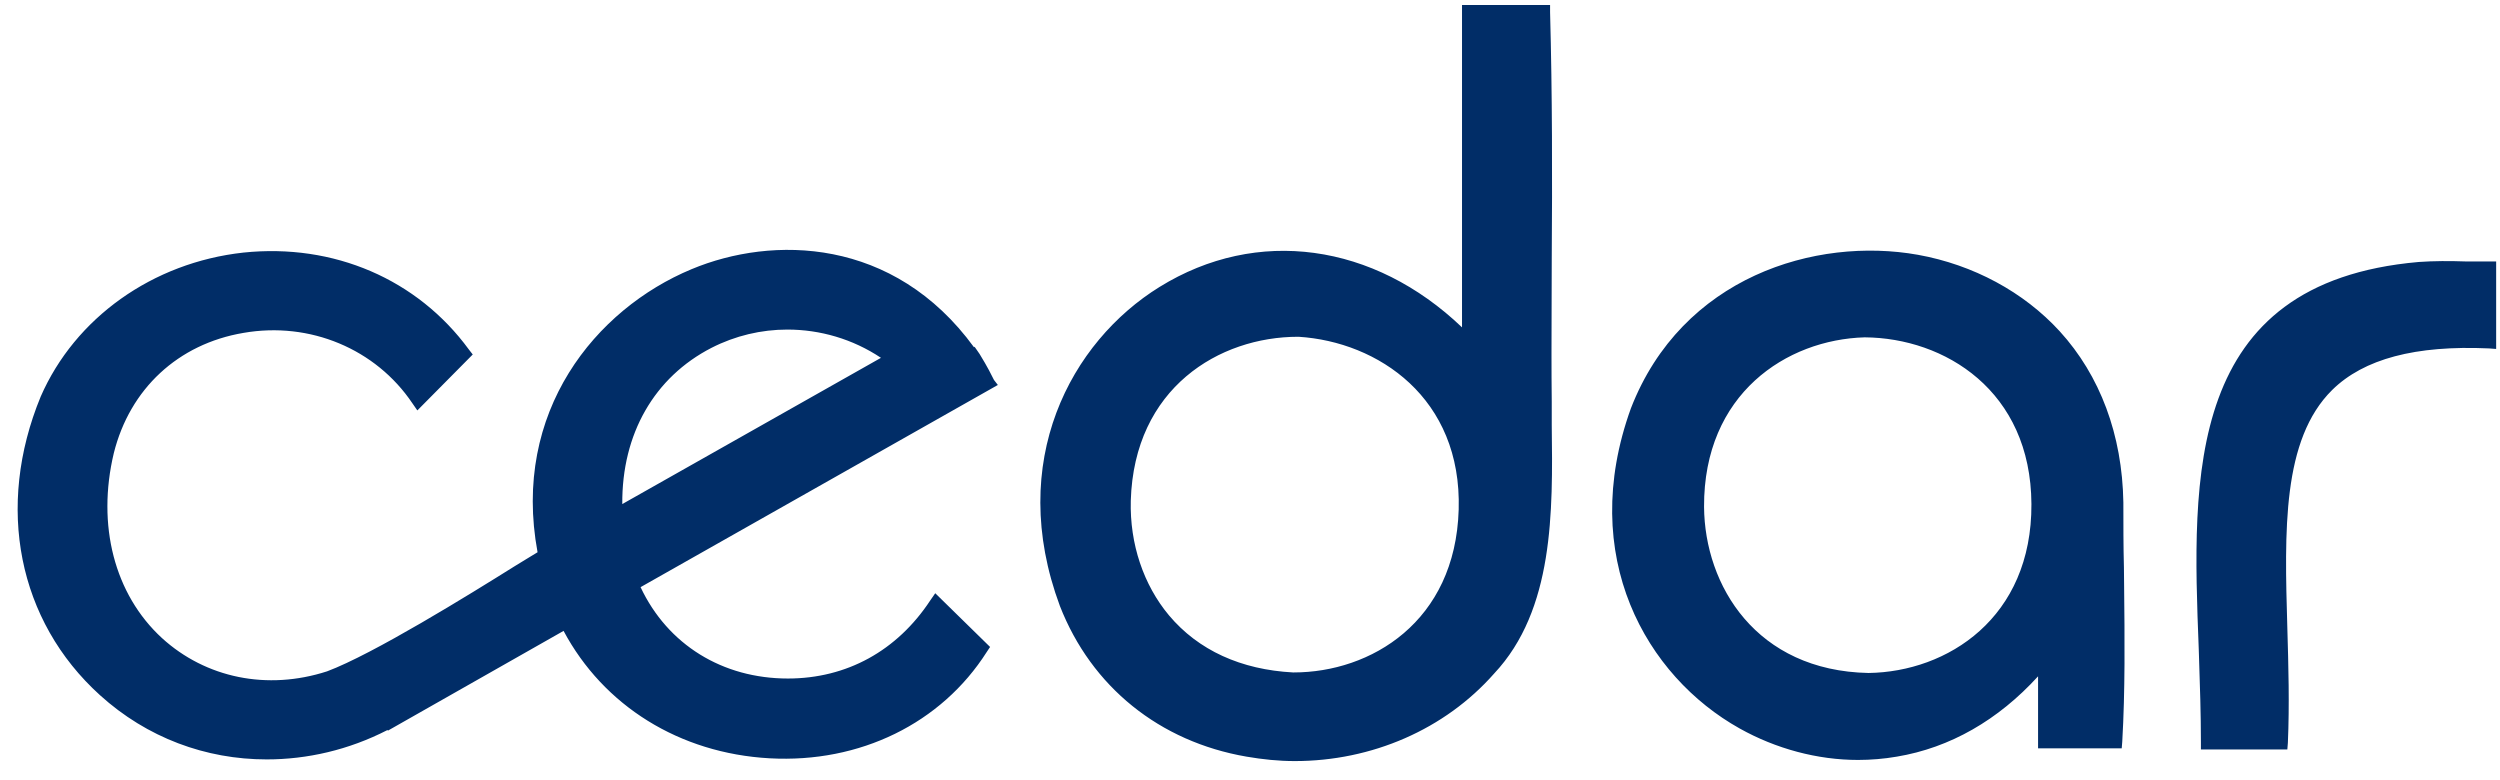 <svg width="93" height="29" viewBox="0 0 93 29" fill="none" xmlns="http://www.w3.org/2000/svg">
<path fill-rule="evenodd" clip-rule="evenodd" d="M57.72 11.36C57.716 12.552 57.711 13.76 57.725 14.959V15.825C57.766 19.039 57.807 22.686 55.582 25.056C53.748 27.137 51.028 28.312 48.164 28.312C47.567 28.312 46.969 28.25 46.371 28.147C43.136 27.59 40.602 25.55 39.428 22.542C37.429 17.164 39.84 12.713 43.136 10.674C46.763 8.428 51.111 9.046 54.387 12.178V0.185H57.663V0.453C57.746 3.523 57.746 6.614 57.725 9.602C57.725 10.182 57.723 10.769 57.72 11.36ZM48.123 25.015C50.987 25.015 54.14 23.14 54.263 18.957C54.387 14.795 51.255 12.713 48.308 12.528H48.288C45.362 12.528 42.189 14.424 42.065 18.627C42.024 20.234 42.539 21.759 43.487 22.892C44.579 24.191 46.165 24.912 48.102 25.015H48.123ZM76.62 12.322C78.124 13.97 78.948 16.175 78.989 18.689V18.69C78.989 19.493 78.989 20.317 79.01 21.1C79.012 21.33 79.015 21.562 79.017 21.794C79.037 23.72 79.058 25.696 78.948 27.59L78.928 27.838H75.816V25.159C74.333 26.787 72.54 27.817 70.562 28.147C70.088 28.229 69.593 28.27 69.119 28.27C67.615 28.27 66.07 27.858 64.71 27.096C61.248 25.159 58.673 20.708 60.671 15.186C62.567 10.303 67.533 8.798 71.345 9.478C73.405 9.849 75.28 10.859 76.62 12.322ZM69.511 25.035C72.437 24.994 75.59 22.995 75.569 18.751C75.548 14.527 72.334 12.569 69.367 12.549C66.461 12.631 63.371 14.65 63.391 18.854C63.412 21.78 65.328 24.953 69.511 25.035ZM92.568 9.726H91.724C91.126 9.705 90.549 9.705 89.972 9.746C81.277 10.509 81.544 17.721 81.792 24.108L81.8 24.348C81.838 25.494 81.874 26.571 81.874 27.611V27.879H85.089L85.109 27.632C85.171 26.21 85.13 24.767 85.089 23.366L85.088 23.334C84.985 19.74 84.888 16.355 86.758 14.506C87.932 13.352 89.848 12.837 92.589 12.961L92.857 12.981V9.726H92.568ZM36.96 14.104C36.967 14.117 36.972 14.127 36.976 14.135L37.12 14.321L23.829 21.842C24.839 23.985 26.879 25.241 29.31 25.241C31.495 25.241 33.37 24.211 34.606 22.336L34.791 22.068L36.831 24.067L36.708 24.252C35.018 26.91 31.989 28.394 28.63 28.209C25.272 28.023 22.449 26.251 20.965 23.469L14.433 27.178L14.413 27.158C12.97 27.9 11.425 28.25 9.921 28.25C7.654 28.25 5.47 27.446 3.719 25.86C0.669 23.099 -0.176 18.854 1.514 14.753C2.791 11.827 5.676 9.767 9.055 9.396C12.414 9.046 15.525 10.385 17.442 13.002L17.586 13.187L15.525 15.268L15.34 15.001C13.98 12.981 11.528 11.951 9.055 12.384C6.624 12.796 4.831 14.465 4.234 16.855C3.595 19.534 4.254 22.11 6.026 23.737C7.654 25.221 9.941 25.695 12.167 24.974C13.877 24.335 17.442 22.13 19.152 21.059C19.403 20.903 19.591 20.79 19.738 20.701C19.844 20.637 19.928 20.587 19.997 20.544C19.028 15.31 22.16 11.498 25.725 10.014C28.733 8.757 33.246 8.819 36.234 12.919L36.254 12.899L36.44 13.167C36.738 13.651 36.901 13.984 36.96 14.104ZM23.149 18.751L32.772 13.311C31.721 12.61 30.506 12.26 29.29 12.26C28.321 12.26 27.353 12.487 26.467 12.94C24.345 14.032 23.129 16.134 23.149 18.751Z" fill="#012D67"/>
</svg>
